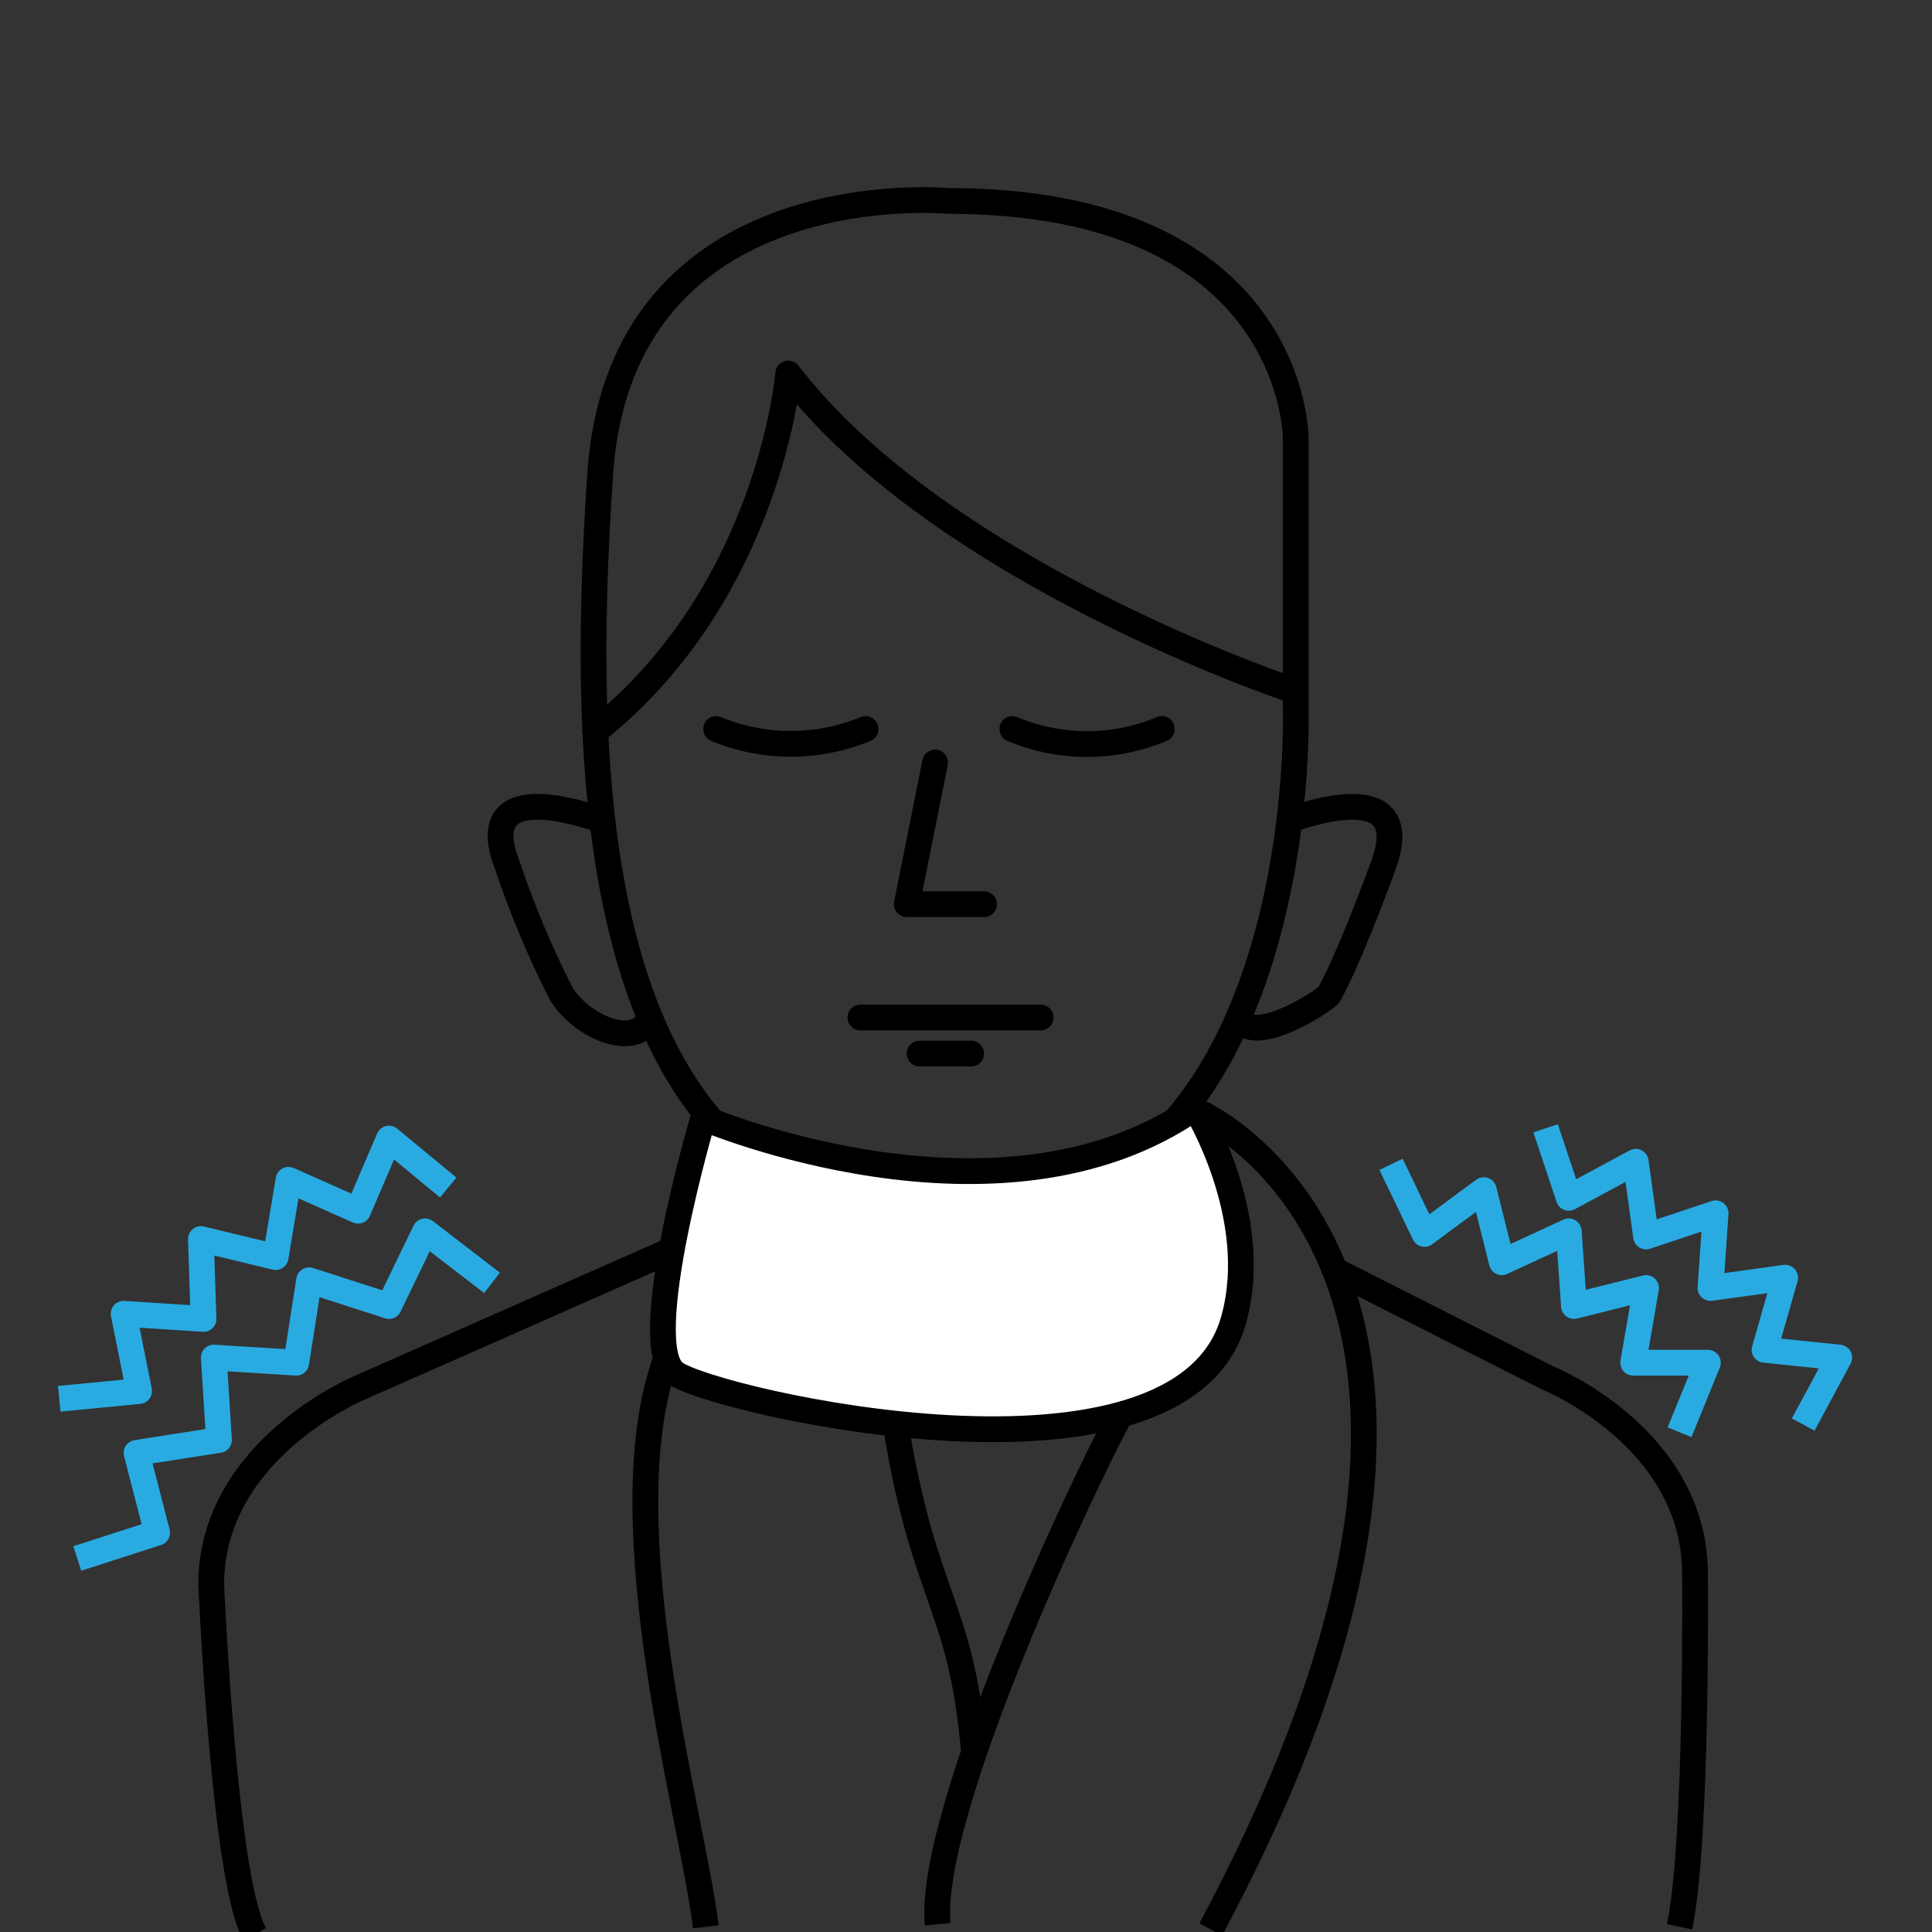 <svg id="Ebene_1" data-name="Ebene 1" xmlns="http://www.w3.org/2000/svg" viewBox="0 0 75 75"><rect x="0" y="0" width="75" height="75" fill="#333333" stroke="none"/><title>schuttelfrostk</title><path d="M36.8,7.8S24.1,6.6,23.3,18.4s-.6,29,13.5,29S50.3,27.6,50.3,27.6V17S50.3,7.8,36.8,7.8Z" fill="none" stroke="#000" stroke-linecap="round" stroke-linejoin="round"/><path d="M9.9,75.1c-1.2-2-1.7-13.6-1.7-13.6,0-5.2,5.7-7.6,5.7-7.6l12-5.3" fill="none" stroke="#000" stroke-linejoin="round"/><path d="M51.8,49.3l8.3,4.2s5.7,2.3,5.7,7.6c0,0,.1,10.4-.6,13.7" fill="none" stroke="#000" stroke-linejoin="round"/><path d="M23.5,31.9s-5.3-2.1-3.8,1.7a36.2,36.2,0,0,0,2.1,5c.9,1.4,3,2.1,3.4.9" fill="none" stroke="#000" stroke-linejoin="round"/><path d="M49.9,31.9s5.2-2.1,3.8,1.7-2,4.8-2.1,5-3,2.1-3.5.9" fill="none" stroke="#000" stroke-linejoin="round"/><path d="M50.2,26.8S36.6,22.3,30.6,14.5c0,0-.7,8.5-7.5,13.9" fill="none" stroke="#000" stroke-linecap="round" stroke-linejoin="round"/><path d="M36.3,29.6l-1.1,5.5h3" fill="none" stroke="#000" stroke-linecap="round" stroke-linejoin="round"/><line x1="35.7" y1="40.9" x2="37.7" y2="40.9" fill="none" stroke="#000" stroke-linecap="round" stroke-miterlimit="10"/><line x1="33.4" y1="39.5" x2="40.4" y2="39.5" fill="none" stroke="#000" stroke-linecap="round" stroke-miterlimit="10"/><path d="M46.4,43c-7.6,5.3-19.1.4-19.1.4s-2.6,8.8-1.1,9.9,19.7,5.3,21.7-2.1C49,47.2,46.4,43,46.4,43Z" fill="#fff" stroke="#000" stroke-linejoin="round"/><path d="M25.8,52.9c-2.2,6.4,1.1,17.7,1.6,21.9" fill="none" stroke="#000" stroke-linejoin="round"/><path d="M34.8,55.5c1.1,6.6,2.5,6.8,3,12.4" fill="none" stroke="#000" stroke-linejoin="round"/><path d="M46.6,43.2s14,6.3.4,31.7" fill="none" stroke="#000" stroke-linejoin="round"/><path d="M43.4,55.1c-1.2,2.2-7.4,15.2-7,19.6" fill="none" stroke="#000" stroke-linejoin="round"/><polyline points="3 60.5 6.1 59.5 5.3 56.4 8.5 55.9 8.3 52.7 11.5 52.9 12 49.7 15.1 50.7 16.5 47.8 19.1 49.8" fill="none" stroke="#29abe2" stroke-linejoin="round"/><polyline points="2.3 54.3 5.4 54 4.8 51 7.9 51.2 7.8 48.1 10.7 48.8 11.2 45.8 13.9 47 15.1 44.2 17.4 46.1" fill="none" stroke="#29abe2" stroke-linejoin="round"/><polyline points="54 45.2 55.3 47.9 57.6 46.2 58.3 49 60.9 47.8 61.1 50.7 63.9 50 63.4 52.9 66.3 52.9 65.2 55.6" fill="none" stroke="#29abe2" stroke-linejoin="round"/><polyline points="60 43.8 60.9 46.5 63.5 45.1 63.9 48 66.6 47.1 66.4 50 69.3 49.6 68.5 52.4 71.4 52.7 70 55.3" fill="none" stroke="#29abe2" stroke-linejoin="round"/><path d="M27.8,28.3a7.6,7.6,0,0,0,5.8,0" fill="none" stroke="#000" stroke-linecap="round" stroke-miterlimit="10"/><path d="M39.3,28.3a7.5,7.5,0,0,0,5.8,0" fill="none" stroke="#000" stroke-linecap="round" stroke-miterlimit="10"/></svg>